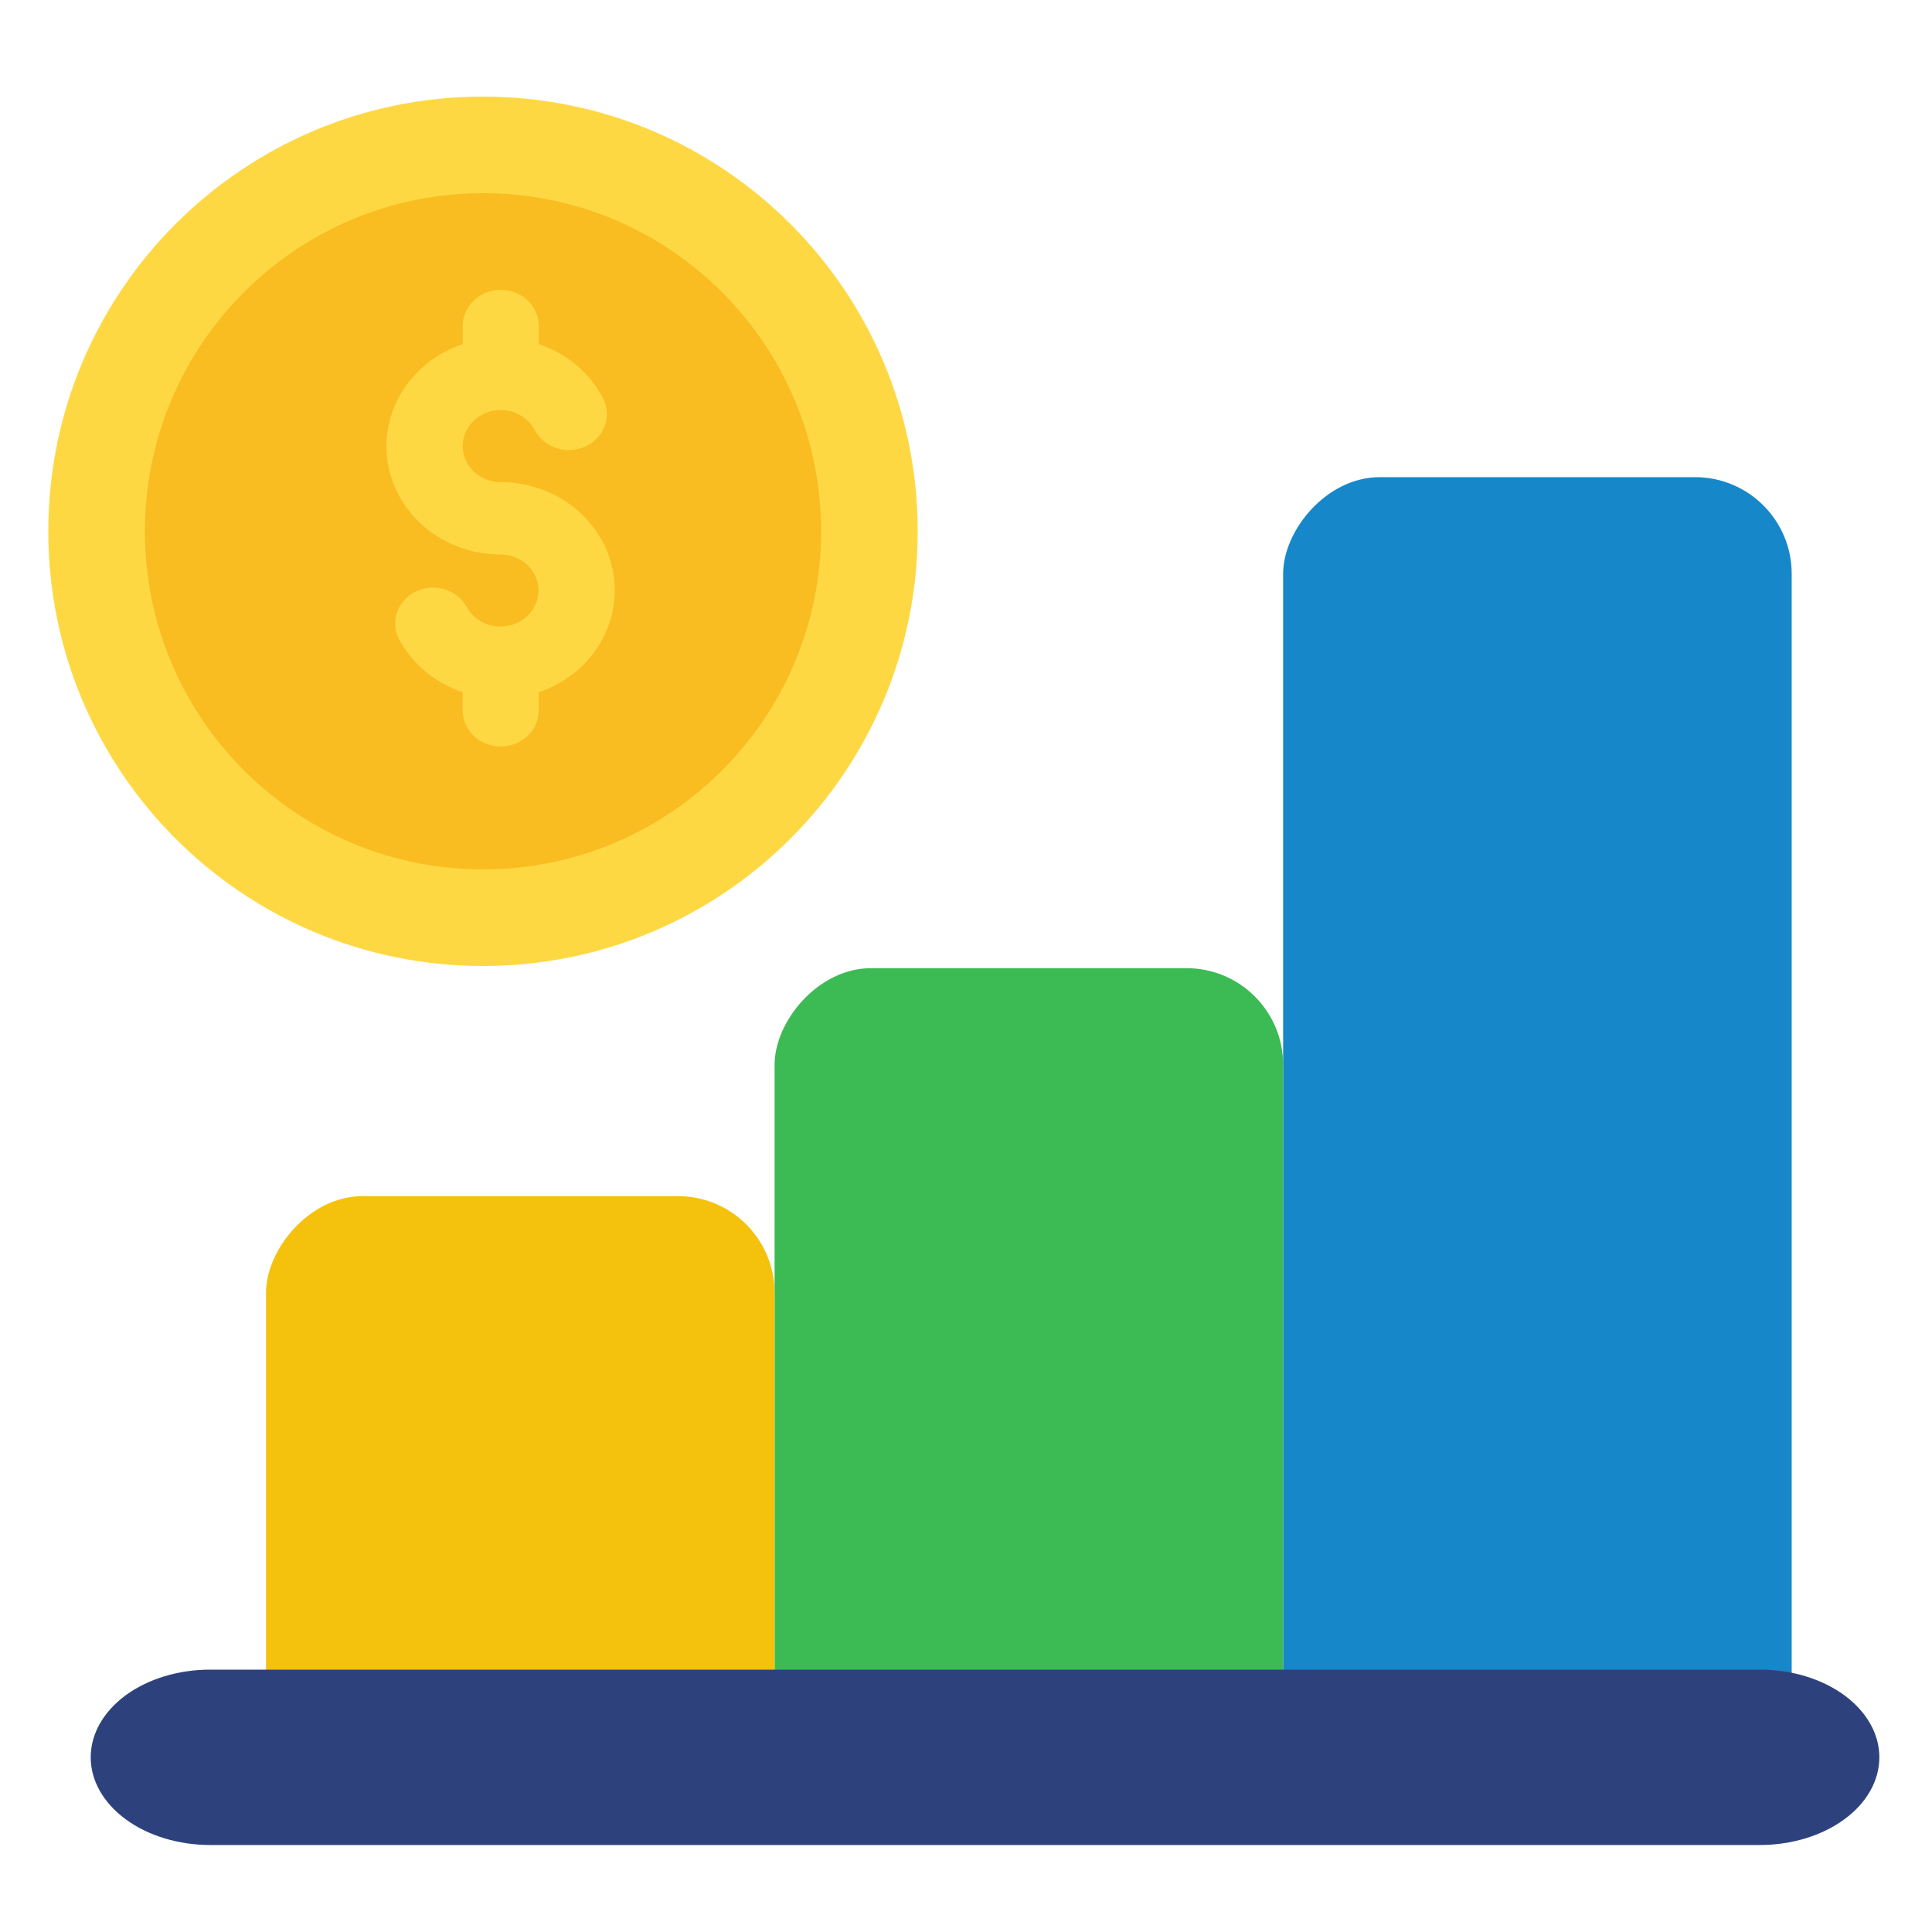 <svg width="40" height="40" viewBox="0 0 40 40" fill="none" xmlns="http://www.w3.org/2000/svg">
<rect width="10.529" height="27.23" rx="2" transform="matrix(-1 0 0 1 37.095 9.879)" fill="#1687C9"/>
<rect width="10.529" height="17.064" rx="2" transform="matrix(-1 0 0 1 26.566 20.045)" fill="#3CBA54"/>
<rect width="10.529" height="12.344" rx="2" transform="matrix(-1 0 0 1 16.037 24.765)" fill="#F4C20D"/>
<path fill-rule="evenodd" clip-rule="evenodd" d="M4.35 38.199H36.438C37.094 38.198 37.722 38.007 38.186 37.666C38.65 37.326 38.91 36.864 38.91 36.383C38.91 35.901 38.649 35.44 38.186 35.099C37.722 34.759 37.094 34.568 36.438 34.568H4.35C3.694 34.568 3.066 34.759 2.602 35.099C2.139 35.44 1.878 35.901 1.878 36.383C1.878 36.864 2.139 37.326 2.602 37.666C3.066 38.007 3.694 38.198 4.35 38.199Z" fill="#2D427D"/>
<path d="M10 20C14.971 20 19 15.971 19 11C19 6.029 14.971 2 10 2C5.029 2 1 6.029 1 11C1 15.971 5.029 20 10 20Z" fill="#FED843"/>
<path d="M10 18C13.866 18 17 14.866 17 11C17 7.134 13.866 4 10 4C6.134 4 3 7.134 3 11C3 14.866 6.134 18 10 18Z" fill="#F9BC21"/>
<path fill-rule="evenodd" clip-rule="evenodd" d="M9.574 7.128C9.114 7.283 8.715 7.569 8.434 7.947C8.152 8.326 8 8.777 8 9.24C8 9.834 8.249 10.404 8.692 10.824C9.135 11.244 9.735 11.48 10.361 11.48C10.465 11.48 10.567 11.499 10.662 11.537C10.758 11.574 10.845 11.629 10.918 11.698C10.991 11.768 11.049 11.85 11.088 11.94C11.128 12.031 11.148 12.128 11.148 12.226C11.148 12.324 11.128 12.421 11.088 12.511C11.049 12.602 10.991 12.684 10.918 12.753C10.845 12.822 10.758 12.877 10.662 12.915C10.567 12.952 10.465 12.972 10.361 12.972C10.217 12.972 10.075 12.934 9.952 12.862C9.829 12.791 9.728 12.688 9.662 12.566C9.566 12.392 9.401 12.26 9.204 12.2C9.006 12.14 8.791 12.156 8.606 12.246C8.422 12.337 8.283 12.493 8.219 12.681C8.156 12.868 8.174 13.072 8.268 13.248C8.544 13.754 9.013 14.142 9.579 14.332V14.708C9.579 14.906 9.662 15.096 9.809 15.236C9.957 15.377 10.157 15.455 10.366 15.455C10.575 15.455 10.775 15.377 10.923 15.236C11.071 15.096 11.154 14.906 11.154 14.708V14.332C11.614 14.178 12.012 13.892 12.294 13.514C12.576 13.136 12.727 12.684 12.728 12.221C12.728 11.627 12.479 11.058 12.036 10.638C11.593 10.218 10.992 9.982 10.366 9.982C10.263 9.982 10.161 9.962 10.065 9.925C9.97 9.887 9.883 9.832 9.81 9.763C9.737 9.694 9.679 9.612 9.64 9.521C9.6 9.431 9.58 9.334 9.58 9.236C9.58 9.038 9.663 8.848 9.81 8.708C9.957 8.568 10.158 8.489 10.366 8.489C10.513 8.489 10.657 8.528 10.781 8.602C10.906 8.675 11.007 8.78 11.072 8.904C11.118 8.992 11.182 9.071 11.26 9.135C11.338 9.2 11.428 9.249 11.527 9.28C11.625 9.312 11.729 9.324 11.832 9.317C11.935 9.31 12.036 9.284 12.128 9.24C12.221 9.197 12.304 9.136 12.372 9.062C12.44 8.988 12.492 8.902 12.524 8.809C12.557 8.716 12.571 8.618 12.563 8.52C12.556 8.422 12.529 8.326 12.483 8.239C12.209 7.718 11.733 7.318 11.155 7.123V6.747C11.155 6.549 11.072 6.359 10.924 6.219C10.776 6.079 10.576 6 10.367 6C10.158 6 9.958 6.079 9.81 6.219C9.663 6.359 9.58 6.549 9.58 6.747V7.123L9.574 7.128Z" fill="#FED843"/>
</svg>
